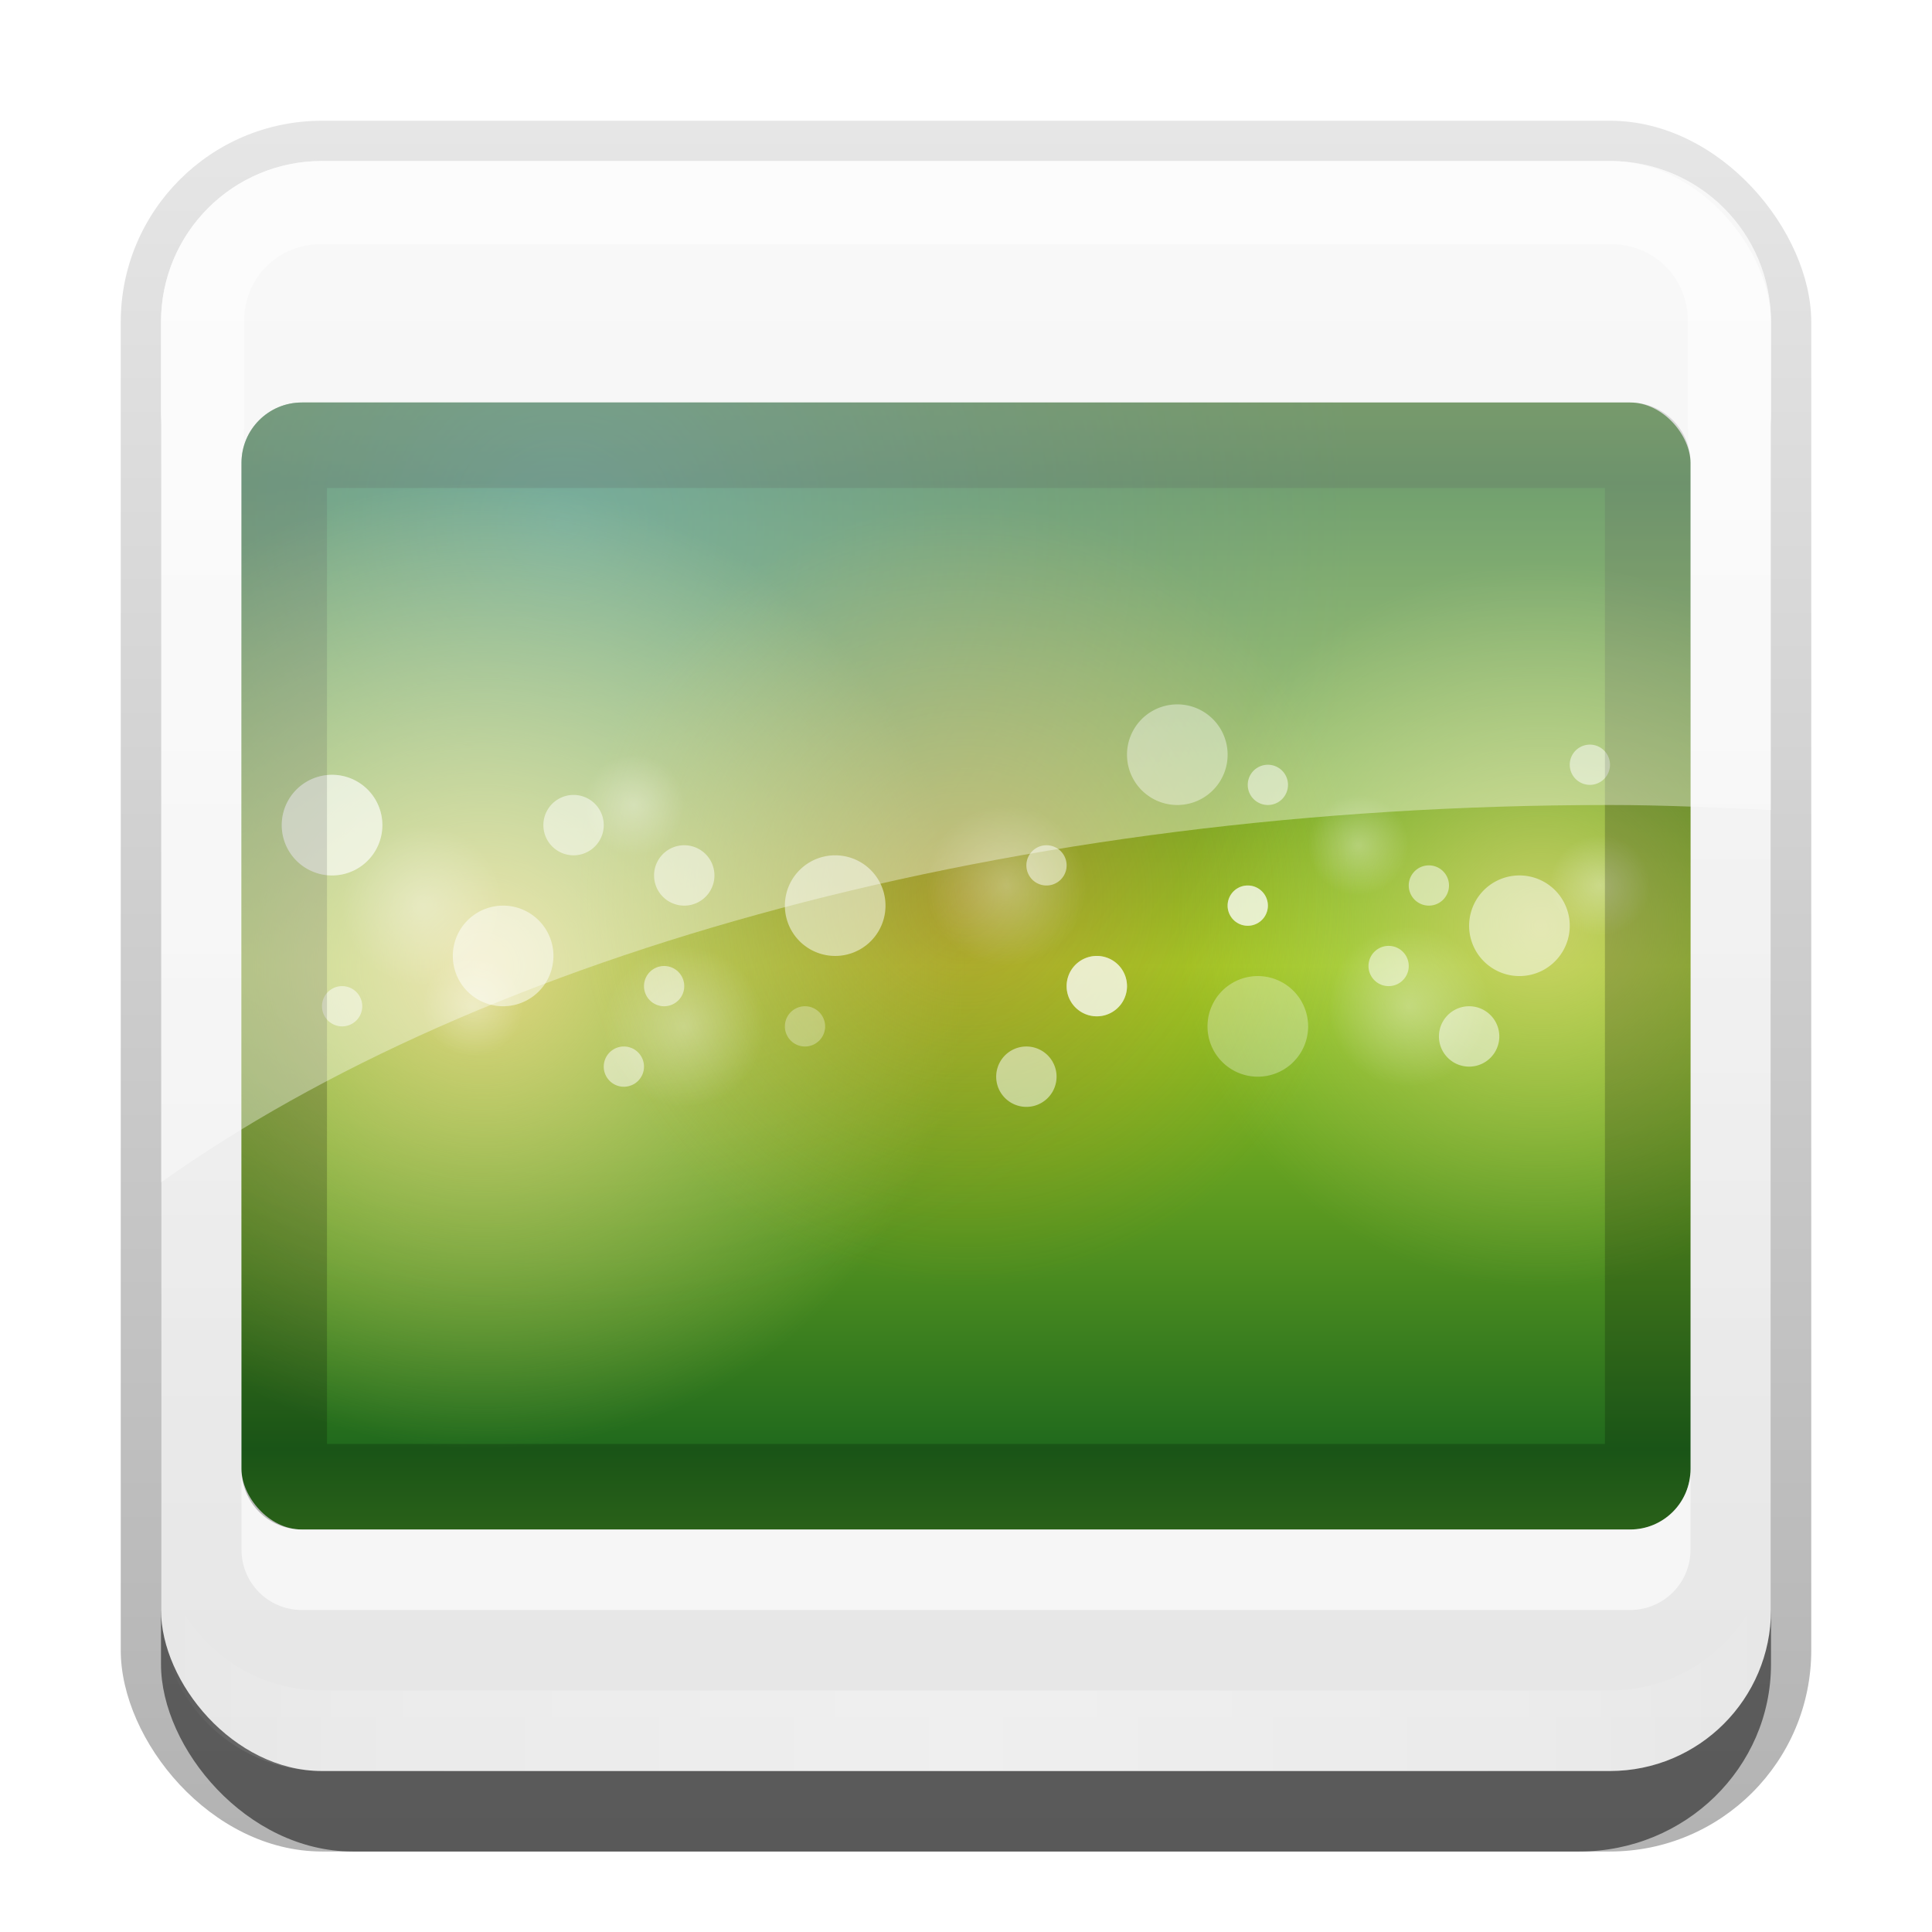 <?xml version="1.0" encoding="UTF-8" standalone="no"?>
<!-- Created with Inkscape (http://www.inkscape.org/) -->

<svg
   xmlns:dc="http://purl.org/dc/elements/1.1/"
   xmlns:cc="http://creativecommons.org/ns#"
   xmlns:rdf="http://www.w3.org/1999/02/22-rdf-syntax-ns#"
   xmlns:svg="http://www.w3.org/2000/svg"
   xmlns="http://www.w3.org/2000/svg"
   xmlns:xlink="http://www.w3.org/1999/xlink"
   xmlns:sodipodi="http://sodipodi.sourceforge.net/DTD/sodipodi-0.dtd"
   xmlns:inkscape="http://www.inkscape.org/namespaces/inkscape"
   width="24"
   height="24"
   id="svg2"
   sodipodi:version="0.32"
   inkscape:version="0.48.0 r9654"
   version="1.0"
   sodipodi:docname="image-jpeg.svg"
   inkscape:output_extension="org.inkscape.output.svg.inkscape"
   style="display:inline">
  <defs
     id="defs4">
    <linearGradient
       inkscape:collect="always"
       id="linearGradient3327">
      <stop
         style="stop-color:#000000;stop-opacity:1;"
         offset="0"
         id="stop3330" />
      <stop
         style="stop-color:#000000;stop-opacity:0;"
         offset="1"
         id="stop3333" />
    </linearGradient>
    <linearGradient
       inkscape:collect="always"
       xlink:href="#linearGradient3327"
       id="linearGradient3335"
       x1="11.375"
       y1="22"
       x2="11.375"
       y2="-9.817"
       gradientUnits="userSpaceOnUse" />
    <linearGradient
       inkscape:collect="always"
       xlink:href="#ButtonColor"
       id="linearGradient3181"
       x1="-3.061"
       y1="27.258"
       x2="-3.061"
       y2="7.254"
       gradientUnits="userSpaceOnUse"
       gradientTransform="translate(12.119,-7.258)" />
    <inkscape:perspective
       sodipodi:type="inkscape:persp3d"
       inkscape:vp_x="0 : 11 : 1"
       inkscape:vp_y="0 : 1000 : 0"
       inkscape:vp_z="22 : 11 : 1"
       inkscape:persp3d-origin="11 : 7.3333333 : 1"
       id="perspective2531" />
    <linearGradient
       id="ButtonShadow"
       gradientTransform="scale(0.988,1.012)"
       x1="9.355"
       y1="21.743"
       x2="9.355"
       y2="0.494"
       gradientUnits="userSpaceOnUse">
      <stop
         id="stop3277"
         offset="0"
         style="stop-color:#000000;stop-opacity:0.706;" />
      <stop
         id="stop3279"
         offset="1"
         style="stop-color:#000000;stop-opacity:0.157;" />
    </linearGradient>
    <linearGradient
       inkscape:collect="always"
       id="linearGradient3232">
      <stop
         style="stop-color:#000000;stop-opacity:1;"
         offset="0"
         id="stop3234" />
      <stop
         style="stop-color:#000000;stop-opacity:0;"
         offset="1"
         id="stop3236" />
    </linearGradient>
    <linearGradient
       gradientUnits="userSpaceOnUse"
       y2="-6"
       x2="11"
       y1="14.806"
       x1="11"
       id="linearGradient3221"
       xlink:href="#linearGradient3232"
       inkscape:collect="always" />
    <linearGradient
       id="ButtonColor"
       x1="10.32"
       y1="21"
       x2="10.32"
       y2="0.999"
       gradientUnits="userSpaceOnUse">
      <stop
         style="stop-color:#e6e6e6;stop-opacity:1;"
         offset="0"
         id="stop3189" />
      <stop
         style="stop-color:#f5f5f5;stop-opacity:1;"
         offset="1"
         id="stop3191" />
    </linearGradient>
    <linearGradient
       inkscape:collect="always"
       xlink:href="#ButtonShadow"
       id="linearGradient38042"
       gradientUnits="userSpaceOnUse"
       gradientTransform="scale(0.988,1.012)"
       x1="9.355"
       y1="21.743"
       x2="9.355"
       y2="0.494" />
    <filter
       inkscape:collect="always"
       id="filter3194"
       x="-0.18"
       width="1.36"
       y="-0.18"
       height="1.36"
       color-interpolation-filters="sRGB">
      <feGaussianBlur
         inkscape:collect="always"
         stdDeviation="1.2"
         id="feGaussianBlur3196" />
    </filter>
    <clipPath
       clipPathUnits="userSpaceOnUse"
       id="clipPath2849">
      <rect
         ry="2"
         rx="2"
         y="1"
         x="1"
         height="20"
         width="20"
         id="rect2851"
         style="fill:#ffffff;fill-opacity:1;fill-rule:evenodd;stroke:none;display:inline" />
    </clipPath>
    <inkscape:perspective
       id="perspective3763"
       inkscape:persp3d-origin="0.5 : 0.33333333 : 1"
       inkscape:vp_z="1 : 0.5 : 1"
       inkscape:vp_y="0 : 1000 : 0"
       inkscape:vp_x="0 : 0.5 : 1"
       sodipodi:type="inkscape:persp3d" />
    <clipPath
       clipPathUnits="userSpaceOnUse"
       id="clipPath2952">
      <rect
         style="opacity:0.652;color:#000000;fill:#ff0000;fill-opacity:1;fill-rule:nonzero;stroke:none;stroke-width:1;marker:none;visibility:visible;display:inline;overflow:visible;enable-background:accumulate"
         id="rect2954"
         width="72"
         height="56"
         x="12"
         y="20"
         rx="3"
         ry="3" />
    </clipPath>
    <linearGradient
       inkscape:collect="always"
       xlink:href="#linearGradient3940"
       id="linearGradient3938"
       x1="48"
       y1="48"
       x2="48"
       y2="72"
       gradientUnits="userSpaceOnUse"
       spreadMethod="reflect" />
    <linearGradient
       id="linearGradient3940">
      <stop
         id="stop3942"
         offset="0"
         style="stop-color:#5184cf;stop-opacity:1" />
      <stop
         id="stop3944"
         offset="1"
         style="stop-color:#123a76;stop-opacity:1" />
    </linearGradient>
    <radialGradient
       inkscape:collect="always"
       xlink:href="#linearGradient3928"
       id="radialGradient3934"
       cx="56"
       cy="24"
       fx="56"
       fy="24"
       r="16"
       gradientUnits="userSpaceOnUse" />
    <linearGradient
       id="linearGradient3928">
      <stop
         style="stop-color:#00ce99;stop-opacity:1;"
         offset="0"
         id="stop3930" />
      <stop
         style="stop-color:#00805f;stop-opacity:0;"
         offset="1"
         id="stop3932" />
    </linearGradient>
    <radialGradient
       inkscape:collect="always"
       xlink:href="#linearGradient3751"
       id="radialGradient3867"
       gradientUnits="userSpaceOnUse"
       cx="60.563"
       cy="49.721"
       fx="60.563"
       fy="49.721"
       r="19.437" />
    <linearGradient
       id="linearGradient3751">
      <stop
         style="stop-color:#80e5ff;stop-opacity:1;"
         offset="0"
         id="stop3754" />
      <stop
         id="stop3869"
         offset="0.5"
         style="stop-color:#80e5ff;stop-opacity:0.403;" />
      <stop
         style="stop-color:#80e5ff;stop-opacity:0;"
         offset="1"
         id="stop3756" />
    </linearGradient>
    <radialGradient
       inkscape:collect="always"
       xlink:href="#linearGradient3739"
       id="radialGradient3747"
       cx="47.977"
       cy="64.058"
       fx="47.977"
       fy="64.058"
       r="24.023"
       gradientUnits="userSpaceOnUse" />
    <linearGradient
       inkscape:collect="always"
       id="linearGradient3739">
      <stop
         style="stop-color:#5fbcd3;stop-opacity:1;"
         offset="0"
         id="stop3742" />
      <stop
         style="stop-color:#5fbcd3;stop-opacity:0;"
         offset="1"
         id="stop3745" />
    </linearGradient>
    <radialGradient
       inkscape:collect="always"
       xlink:href="#linearGradient3751"
       id="radialGradient3758"
       cx="60.563"
       cy="49.721"
       fx="60.563"
       fy="49.721"
       r="19.437"
       gradientUnits="userSpaceOnUse" />
    <linearGradient
       id="linearGradient3787">
      <stop
         style="stop-color:#80e5ff;stop-opacity:1;"
         offset="0"
         id="stop3789" />
      <stop
         id="stop3791"
         offset="0.5"
         style="stop-color:#80e5ff;stop-opacity:0.403;" />
      <stop
         style="stop-color:#80e5ff;stop-opacity:0;"
         offset="1"
         id="stop3793" />
    </linearGradient>
    <radialGradient
       inkscape:collect="always"
       xlink:href="#linearGradient3827"
       id="radialGradient3833"
       cx="58.5"
       cy="37.5"
       fx="58.5"
       fy="37.5"
       r="2.5"
       gradientUnits="userSpaceOnUse" />
    <linearGradient
       inkscape:collect="always"
       id="linearGradient3827">
      <stop
         style="stop-color:#ffffff;stop-opacity:1;"
         offset="0"
         id="stop3829" />
      <stop
         style="stop-color:#ffffff;stop-opacity:0;"
         offset="1"
         id="stop3831" />
    </linearGradient>
    <radialGradient
       inkscape:collect="always"
       xlink:href="#linearGradient3827"
       id="radialGradient3837"
       gradientUnits="userSpaceOnUse"
       cx="58.5"
       cy="37.5"
       fx="58.5"
       fy="37.5"
       r="2.5" />
    <radialGradient
       inkscape:collect="always"
       xlink:href="#linearGradient3827"
       id="radialGradient3841"
       gradientUnits="userSpaceOnUse"
       cx="58.5"
       cy="37.5"
       fx="58.5"
       fy="37.5"
       r="2.5" />
    <radialGradient
       inkscape:collect="always"
       xlink:href="#linearGradient3827"
       id="radialGradient3845"
       gradientUnits="userSpaceOnUse"
       cx="58.5"
       cy="37.5"
       fx="58.5"
       fy="37.5"
       r="2.5" />
    <radialGradient
       inkscape:collect="always"
       xlink:href="#linearGradient3827"
       id="radialGradient3849"
       gradientUnits="userSpaceOnUse"
       cx="58.5"
       cy="37.5"
       fx="58.5"
       fy="37.5"
       r="2.5" />
    <radialGradient
       inkscape:collect="always"
       xlink:href="#linearGradient3827"
       id="radialGradient3853"
       gradientUnits="userSpaceOnUse"
       cx="58.5"
       cy="37.5"
       fx="58.5"
       fy="37.5"
       r="2.5" />
    <radialGradient
       inkscape:collect="always"
       xlink:href="#linearGradient3827"
       id="radialGradient3857"
       gradientUnits="userSpaceOnUse"
       cx="58.5"
       cy="37.5"
       fx="58.5"
       fy="37.5"
       r="2.5" />
    <radialGradient
       inkscape:collect="always"
       xlink:href="#linearGradient3827"
       id="radialGradient3861"
       gradientUnits="userSpaceOnUse"
       cx="58.5"
       cy="37.5"
       fx="58.5"
       fy="37.5"
       r="2.5" />
    <inkscape:perspective
       id="perspective2974"
       inkscape:persp3d-origin="0.5 : 0.33333333 : 1"
       inkscape:vp_z="1 : 0.5 : 1"
       inkscape:vp_y="0 : 1000 : 0"
       inkscape:vp_x="0 : 0.5 : 1"
       sodipodi:type="inkscape:persp3d" />
    <clipPath
       clipPathUnits="userSpaceOnUse"
       id="clipPath2941">
      <rect
         style="opacity:0.652;color:#000000;fill:#ff0000;fill-opacity:1;fill-rule:nonzero;stroke:none;stroke-width:1;marker:none;visibility:visible;display:inline;overflow:visible;enable-background:accumulate"
         id="rect2943"
         width="72"
         height="56"
         x="12"
         y="20"
         rx="3"
         ry="3" />
    </clipPath>
    <linearGradient
       inkscape:collect="always"
       xlink:href="#linearGradient3940-2"
       id="linearGradient3938-3"
       x1="48"
       y1="48"
       x2="48"
       y2="72"
       gradientUnits="userSpaceOnUse"
       spreadMethod="reflect" />
    <linearGradient
       id="linearGradient3940-2">
      <stop
         id="stop3942-5"
         offset="0"
         style="stop-color:#96c924;stop-opacity:1;" />
      <stop
         id="stop3944-0"
         offset="1"
         style="stop-color:#20691d;stop-opacity:1;" />
    </linearGradient>
    <radialGradient
       inkscape:collect="always"
       xlink:href="#linearGradient3740"
       id="radialGradient3934-4"
       cx="56"
       cy="24"
       fx="56"
       fy="24"
       r="16"
       gradientUnits="userSpaceOnUse" />
    <linearGradient
       id="linearGradient3740">
      <stop
         id="stop3743"
         offset="0"
         style="stop-color:#3391aa;stop-opacity:1;" />
      <stop
         id="stop3746"
         offset="1"
         style="stop-color:#2c606a;stop-opacity:0;" />
    </linearGradient>
    <radialGradient
       inkscape:collect="always"
       xlink:href="#linearGradient3739-9"
       id="radialGradient3867-6"
       gradientUnits="userSpaceOnUse"
       cx="60.563"
       cy="49.721"
       fx="60.563"
       fy="49.721"
       r="19.437" />
    <linearGradient
       id="linearGradient3739-9">
      <stop
         style="stop-color:#e1d683;stop-opacity:1;"
         offset="0"
         id="stop3742-7" />
      <stop
         style="stop-color:#c6d76d;stop-opacity:0;"
         offset="1"
         id="stop3745-4" />
    </linearGradient>
    <radialGradient
       inkscape:collect="always"
       xlink:href="#linearGradient3739-9"
       id="radialGradient3747-6"
       cx="47.977"
       cy="64.058"
       fx="47.977"
       fy="64.058"
       r="24.023"
       gradientUnits="userSpaceOnUse" />
    <linearGradient
       id="linearGradient2993">
      <stop
         style="stop-color:#e1d683;stop-opacity:1;"
         offset="0"
         id="stop2995" />
      <stop
         style="stop-color:#c6d76d;stop-opacity:0;"
         offset="1"
         id="stop2997" />
    </linearGradient>
    <radialGradient
       inkscape:collect="always"
       xlink:href="#linearGradient3928-0"
       id="radialGradient3758-4"
       cx="60.563"
       cy="49.721"
       fx="60.563"
       fy="49.721"
       r="19.437"
       gradientUnits="userSpaceOnUse" />
    <linearGradient
       id="linearGradient3928-0">
      <stop
         style="stop-color:#e9842b;stop-opacity:1;"
         offset="0"
         id="stop3930-8" />
      <stop
         style="stop-color:#efae16;stop-opacity:0;"
         offset="1"
         id="stop3932-8" />
    </linearGradient>
    <radialGradient
       inkscape:collect="always"
       xlink:href="#linearGradient3827-2"
       id="radialGradient3833-2"
       cx="58.5"
       cy="37.5"
       fx="58.5"
       fy="37.5"
       r="2.5"
       gradientUnits="userSpaceOnUse" />
    <linearGradient
       inkscape:collect="always"
       id="linearGradient3827-2">
      <stop
         style="stop-color:#ffffff;stop-opacity:1;"
         offset="0"
         id="stop3829-4" />
      <stop
         style="stop-color:#ffffff;stop-opacity:0;"
         offset="1"
         id="stop3831-3" />
    </linearGradient>
    <radialGradient
       inkscape:collect="always"
       xlink:href="#linearGradient3827-2"
       id="radialGradient3837-6"
       gradientUnits="userSpaceOnUse"
       cx="58.5"
       cy="37.5"
       fx="58.5"
       fy="37.5"
       r="2.5" />
    <radialGradient
       inkscape:collect="always"
       xlink:href="#linearGradient3827-2"
       id="radialGradient3841-5"
       gradientUnits="userSpaceOnUse"
       cx="58.5"
       cy="37.5"
       fx="58.5"
       fy="37.5"
       r="2.5" />
    <radialGradient
       inkscape:collect="always"
       xlink:href="#linearGradient3827-2"
       id="radialGradient3845-8"
       gradientUnits="userSpaceOnUse"
       cx="58.5"
       cy="37.5"
       fx="58.5"
       fy="37.5"
       r="2.5" />
    <radialGradient
       inkscape:collect="always"
       xlink:href="#linearGradient3827-2"
       id="radialGradient3849-2"
       gradientUnits="userSpaceOnUse"
       cx="58.5"
       cy="37.5"
       fx="58.5"
       fy="37.5"
       r="2.5" />
    <radialGradient
       inkscape:collect="always"
       xlink:href="#linearGradient3827-2"
       id="radialGradient3853-2"
       gradientUnits="userSpaceOnUse"
       cx="58.5"
       cy="37.5"
       fx="58.5"
       fy="37.5"
       r="2.5" />
    <radialGradient
       inkscape:collect="always"
       xlink:href="#linearGradient3827-2"
       id="radialGradient3857-4"
       gradientUnits="userSpaceOnUse"
       cx="58.5"
       cy="37.5"
       fx="58.5"
       fy="37.5"
       r="2.5" />
    <radialGradient
       inkscape:collect="always"
       xlink:href="#linearGradient3827-2"
       id="radialGradient3861-2"
       gradientUnits="userSpaceOnUse"
       cx="58.5"
       cy="37.5"
       fx="58.5"
       fy="37.5"
       r="2.5" />
    <linearGradient
       y2="16"
       x2="10"
       y1="1"
       x1="10"
       gradientUnits="userSpaceOnUse"
       id="linearGradient3078"
       xlink:href="#linearGradient3823"
       inkscape:collect="always"
       gradientTransform="translate(1,-1)" />
    <linearGradient
       id="linearGradient3823">
      <stop
         id="stop3825"
         offset="0"
         style="stop-color:#ffffff;stop-opacity:1;" />
      <stop
         id="stop3829-8"
         offset="1"
         style="stop-color:#ffffff;stop-opacity:0;" />
    </linearGradient>
    <linearGradient
       inkscape:collect="always"
       xlink:href="#linearGradient3831"
       id="linearGradient3845"
       x1="11"
       y1="19.5"
       x2="21"
       y2="19.5"
       gradientUnits="userSpaceOnUse"
       spreadMethod="reflect"
       gradientTransform="translate(1,-1)" />
    <linearGradient
       id="linearGradient3831">
      <stop
         style="stop-color:#ffffff;stop-opacity:1;"
         offset="0"
         id="stop3833" />
      <stop
         id="stop3821"
         offset="0.75"
         style="stop-color:#ffffff;stop-opacity:0.498;" />
      <stop
         style="stop-color:#ffffff;stop-opacity:0;"
         offset="1"
         id="stop3835" />
    </linearGradient>
    <linearGradient
       y2="16"
       x2="10"
       y1="1"
       x1="10"
       gradientTransform="translate(1,-1)"
       gradientUnits="userSpaceOnUse"
       id="linearGradient3859"
       xlink:href="#linearGradient3823"
       inkscape:collect="always" />
  </defs>
  <sodipodi:namedview
     id="base"
     pagecolor="#ffffff"
     bordercolor="#e7e7e7"
     borderopacity="1"
     inkscape:pageopacity="0.0"
     inkscape:pageshadow="2"
     inkscape:zoom="16.237056"
     inkscape:cx="-2.8746829"
     inkscape:cy="1.9538631"
     inkscape:document-units="px"
     inkscape:current-layer="layer1"
     showgrid="true"
     inkscape:showpageshadow="false"
     showguides="false"
     inkscape:guide-bbox="true"
     inkscape:window-width="1920"
     inkscape:window-height="1026"
     inkscape:window-x="0"
     inkscape:window-y="25"
     inkscape:window-maximized="1">
    <sodipodi:guide
       orientation="1,0"
       position="0,112"
       id="guide2383" />
    <sodipodi:guide
       orientation="0,1"
       position="26.278,128"
       id="guide2385" />
    <sodipodi:guide
       orientation="1,0"
       position="128,54.082"
       id="guide2387" />
    <sodipodi:guide
       orientation="0,1"
       position="78.156,0"
       id="guide2389" />
    <sodipodi:guide
       orientation="0,1"
       position="60.864,64.085"
       id="guide2391" />
    <inkscape:grid
       type="xygrid"
       id="grid3672"
       visible="true"
       enabled="true"
       empspacing="8"
       snapvisiblegridlinesonly="true" />
  </sodipodi:namedview>
  <g
     inkscape:label="Button"
     inkscape:groupmode="layer"
     id="layer1"
     transform="translate(0,2)">
    <g
       style="display:inline"
       id="g3337"
       transform="translate(1,-1)">
      <rect
         ry="2.5"
         rx="2.5"
         y="0.5"
         x="0.5"
         height="21.5"
         width="21"
         id="rect3371"
         style="opacity:0.3;fill:url(#linearGradient3335);fill-opacity:1;stroke:none;display:inline" />
      <rect
         style="opacity:0.5;fill:#000000;fill-opacity:1;stroke:none;display:inline"
         id="rect2553"
         width="20"
         height="20"
         x="1"
         y="2"
         rx="2.381"
         ry="2.326" />
    </g>
    <rect
       style="fill:url(#linearGradient3181);fill-opacity:1;fill-rule:evenodd;stroke:none;display:inline"
       id="rect3173"
       width="20"
       height="20"
       x="2"
       y="0"
       rx="2"
       ry="2" />
    <path
       style="opacity:0.6;fill:url(#linearGradient3859);fill-opacity:1;fill-rule:evenodd;stroke:none;display:inline"
       d="M 4,0 C 2.892,0 2,0.892 2,2 l 0,16 c 0,1.108 0.892,2 2,2 l 16,0 c 1.108,0 2,-0.892 2,-2 L 22,2 C 22,0.892 21.108,0 20,0 L 4,0 z m 0,1.031 16,0 c 0.55,0 0.969,0.419 0.969,0.969 l 0,16 c 0,0.55 -0.419,0.969 -0.969,0.969 l -16,0 C 3.45,18.969 3.031,18.55 3.031,18 l 0,-16 C 3.031,1.45 3.45,1.031 4,1.031 z"
       id="rect3050"
       inkscape:connector-curvature="0" />
    <path
       id="path3235"
       d="M 4,20 C 2.892,20 2,19.108 2,18 l 0,-1 c 0,1.108 0.892,2 2,2 l 16,0 c 1.108,0 2,-0.892 2,-2 l 0,1 c 0,1.108 -0.892,2 -2,2 L 4,20 z"
       style="opacity:0.35;fill:url(#linearGradient3845);fill-opacity:1;fill-rule:evenodd;stroke:none;display:inline"
       inkscape:connector-curvature="0" />
  </g>
  <g
     inkscape:groupmode="layer"
     id="layer2"
     inkscape:label="Highlight"
     transform="translate(0,2)"
     sodipodi:insensitive="true"
     style="display:inline">
    <rect
       style="opacity:0.15;fill:#ffffff;fill-opacity:1;fill-rule:nonzero;stroke:none;display:inline;filter:url(#filter3194)"
       id="rect2410"
       width="16"
       height="16"
       x="3"
       y="3"
       rx="2"
       ry="2"
       clip-path="url(#clipPath2849)"
       transform="translate(1,-1)" />
  </g>
  <g
     inkscape:groupmode="layer"
     id="layer3"
     inkscape:label="Symbol"
     transform="translate(0,2)"
     sodipodi:insensitive="true">
    <g
       transform="matrix(0.25,0,0,0.25,0,-2)"
       style="display:inline"
       id="g3871"
       clip-path="url(#clipPath2941)">
      <rect
         style="color:#000000;fill:url(#linearGradient3938-3);fill-opacity:1;fill-rule:nonzero;stroke:none;stroke-width:1;marker:none;visibility:visible;display:inline;overflow:visible;enable-background:accumulate"
         id="rect3966"
         width="72"
         height="56"
         x="12"
         y="20" />
      <path
         sodipodi:type="arc"
         style="opacity:0.5;color:#000000;fill:url(#radialGradient3934-4);fill-opacity:1;fill-rule:nonzero;stroke:none;stroke-width:1;marker:none;visibility:visible;display:inline;overflow:visible;enable-background:accumulate"
         id="path3918"
         sodipodi:cx="56"
         sodipodi:cy="24"
         sodipodi:rx="16"
         sodipodi:ry="16"
         d="m 72,24 a 16,16 0 1 1 -32,0 16,16 0 1 1 32,0 z"
         transform="matrix(2.467,0,0,2.467,-110.143,-33.204)" />
      <path
         sodipodi:type="arc"
         style="opacity:0.697;color:#000000;fill:url(#radialGradient3867-6);fill-opacity:1;fill-rule:nonzero;stroke:none;stroke-width:1;marker:none;visibility:visible;display:inline;overflow:visible;enable-background:accumulate"
         id="path3865"
         sodipodi:cx="60.562889"
         sodipodi:cy="49.720657"
         sodipodi:rx="19.437111"
         sodipodi:ry="19.437111"
         d="m 80,49.721 a 19.437,19.437 0 1 1 -38.874,0 19.437,19.437 0 1 1 38.874,0 z"
         transform="matrix(0.926,0,0,0.926,20.478,-0.044)" />
      <path
         transform="translate(-24,-16.058)"
         d="m 72,64.058 a 24.023,24.023 0 1 1 -48.045,0 24.023,24.023 0 1 1 48.045,0 z"
         sodipodi:ry="24.022646"
         sodipodi:rx="24.022646"
         sodipodi:cy="64.057671"
         sodipodi:cx="47.977352"
         id="path3737"
         style="color:#000000;fill:url(#radialGradient3747-6);fill-opacity:1;fill-rule:nonzero;stroke:none;stroke-width:1;marker:none;visibility:visible;display:inline;overflow:visible;enable-background:accumulate"
         sodipodi:type="arc" />
      <path
         transform="translate(-12.563,-5.158)"
         d="m 80,49.721 a 19.437,19.437 0 1 1 -38.874,0 19.437,19.437 0 1 1 38.874,0 z"
         sodipodi:ry="19.437111"
         sodipodi:rx="19.437111"
         sodipodi:cy="49.720657"
         sodipodi:cx="60.562889"
         id="path3749"
         style="opacity:0.434;color:#000000;fill:url(#radialGradient3758-4);fill-opacity:1;fill-rule:nonzero;stroke:none;stroke-width:1;marker:none;visibility:visible;display:inline;overflow:visible;enable-background:accumulate"
         sodipodi:type="arc" />
      <path
         d="m 61,37.5 a 2.5,2.5 0 1 1 -5,0 2.5,2.5 0 1 1 5,0 z"
         sodipodi:ry="2.5"
         sodipodi:rx="2.5"
         sodipodi:cy="37.5"
         sodipodi:cx="58.5"
         id="path3779"
         style="opacity:0.4;color:#000000;fill:#ffffff;fill-opacity:1;fill-rule:nonzero;stroke:none;stroke-width:1;marker:none;visibility:visible;display:inline;overflow:visible;enable-background:accumulate"
         sodipodi:type="arc" />
      <path
         transform="translate(-33.5,10)"
         sodipodi:type="arc"
         style="opacity:0.504;color:#000000;fill:#ffffff;fill-opacity:1;fill-rule:nonzero;stroke:none;stroke-width:1;marker:none;visibility:visible;display:inline;overflow:visible;enable-background:accumulate"
         id="path3781"
         sodipodi:cx="58.5"
         sodipodi:cy="37.5"
         sodipodi:rx="2.5"
         sodipodi:ry="2.5"
         d="m 61,37.5 a 2.5,2.5 0 1 1 -5,0 2.5,2.5 0 1 1 5,0 z" />
      <path
         d="m 61,37.5 a 2.5,2.5 0 1 1 -5,0 2.5,2.5 0 1 1 5,0 z"
         sodipodi:ry="2.5"
         sodipodi:rx="2.5"
         sodipodi:cy="37.5"
         sodipodi:cx="58.5"
         id="path3783"
         style="opacity:0.3;color:#000000;fill:#ffffff;fill-opacity:1;fill-rule:nonzero;stroke:none;stroke-width:1;marker:none;visibility:visible;display:inline;overflow:visible;enable-background:accumulate"
         sodipodi:type="arc"
         transform="translate(4,13.5)" />
      <path
         transform="translate(17,8.5)"
         sodipodi:type="arc"
         style="opacity:0.504;color:#000000;fill:#ffffff;fill-opacity:1;fill-rule:nonzero;stroke:none;stroke-width:1;marker:none;visibility:visible;display:inline;overflow:visible;enable-background:accumulate"
         id="path3785"
         sodipodi:cx="58.5"
         sodipodi:cy="37.5"
         sodipodi:rx="2.5"
         sodipodi:ry="2.5"
         d="m 61,37.5 a 2.5,2.5 0 1 1 -5,0 2.5,2.5 0 1 1 5,0 z" />
      <path
         d="m 61,37.5 a 2.5,2.5 0 1 1 -5,0 2.5,2.5 0 1 1 5,0 z"
         sodipodi:ry="2.5"
         sodipodi:rx="2.5"
         sodipodi:cy="37.5"
         sodipodi:cx="58.5"
         id="path3787"
         style="opacity:0.504;color:#000000;fill:#ffffff;fill-opacity:1;fill-rule:nonzero;stroke:none;stroke-width:1;marker:none;visibility:visible;display:inline;overflow:visible;enable-background:accumulate"
         sodipodi:type="arc"
         transform="translate(-17,7.5)" />
      <path
         transform="translate(-42,3.5)"
         sodipodi:type="arc"
         style="opacity:0.504;color:#000000;fill:#ffffff;fill-opacity:1;fill-rule:nonzero;stroke:none;stroke-width:1;marker:none;visibility:visible;display:inline;overflow:visible;enable-background:accumulate"
         id="path3789"
         sodipodi:cx="58.5"
         sodipodi:cy="37.5"
         sodipodi:rx="2.5"
         sodipodi:ry="2.5"
         d="m 61,37.5 a 2.5,2.5 0 1 1 -5,0 2.5,2.5 0 1 1 5,0 z" />
      <path
         d="m 61,37.5 a 2.5,2.5 0 1 1 -5,0 2.5,2.5 0 1 1 5,0 z"
         sodipodi:ry="2.5"
         sodipodi:rx="2.5"
         sodipodi:cy="37.5"
         sodipodi:cx="58.5"
         id="path3791"
         style="opacity:0.3;color:#000000;fill:#ffffff;fill-opacity:1;fill-rule:nonzero;stroke:none;stroke-width:1;marker:none;visibility:visible;display:inline;overflow:visible;enable-background:accumulate"
         sodipodi:type="arc"
         transform="translate(-42,3.5)" />
      <path
         transform="matrix(0.4,0,0,0.4,-6.4,35)"
         sodipodi:type="arc"
         style="opacity:0.504;color:#000000;fill:#ffffff;fill-opacity:1;fill-rule:nonzero;stroke:none;stroke-width:1;marker:none;visibility:visible;display:inline;overflow:visible;enable-background:accumulate"
         id="path3793"
         sodipodi:cx="58.5"
         sodipodi:cy="37.5"
         sodipodi:rx="2.5"
         sodipodi:ry="2.5"
         d="m 61,37.5 a 2.5,2.5 0 1 1 -5,0 2.5,2.5 0 1 1 5,0 z" />
      <path
         d="m 61,37.5 a 2.5,2.5 0 1 1 -5,0 2.5,2.5 0 1 1 5,0 z"
         sodipodi:ry="2.5"
         sodipodi:rx="2.5"
         sodipodi:cy="37.5"
         sodipodi:cx="58.5"
         id="path3795"
         style="opacity:0.504;color:#000000;fill:#ffffff;fill-opacity:1;fill-rule:nonzero;stroke:none;stroke-width:1;marker:none;visibility:visible;display:inline;overflow:visible;enable-background:accumulate"
         sodipodi:type="arc"
         transform="matrix(0.4,0,0,0.4,7.6,38)" />
      <path
         transform="matrix(0.4,0,0,0.4,9.6,34)"
         sodipodi:type="arc"
         style="opacity:0.504;color:#000000;fill:#ffffff;fill-opacity:1;fill-rule:nonzero;stroke:none;stroke-width:1;marker:none;visibility:visible;display:inline;overflow:visible;enable-background:accumulate"
         id="path3797"
         sodipodi:cx="58.5"
         sodipodi:cy="37.5"
         sodipodi:rx="2.5"
         sodipodi:ry="2.5"
         d="m 61,37.5 a 2.5,2.5 0 1 1 -5,0 2.5,2.5 0 1 1 5,0 z" />
      <path
         d="m 61,37.5 a 2.5,2.5 0 1 1 -5,0 2.5,2.5 0 1 1 5,0 z"
         sodipodi:ry="2.5"
         sodipodi:rx="2.5"
         sodipodi:cy="37.5"
         sodipodi:cx="58.5"
         id="path3799"
         style="opacity:0.3;color:#000000;fill:#ffffff;fill-opacity:1;fill-rule:nonzero;stroke:none;stroke-width:1;marker:none;visibility:visible;display:inline;overflow:visible;enable-background:accumulate"
         sodipodi:type="arc"
         transform="matrix(0.4,0,0,0.4,16.6,36)" />
      <path
         transform="matrix(0.4,0,0,0.4,28.6,28)"
         sodipodi:type="arc"
         style="opacity:0.504;color:#000000;fill:#ffffff;fill-opacity:1;fill-rule:nonzero;stroke:none;stroke-width:1;marker:none;visibility:visible;display:inline;overflow:visible;enable-background:accumulate"
         id="path3801"
         sodipodi:cx="58.5"
         sodipodi:cy="37.5"
         sodipodi:rx="2.5"
         sodipodi:ry="2.5"
         d="m 61,37.5 a 2.5,2.5 0 1 1 -5,0 2.5,2.5 0 1 1 5,0 z" />
      <path
         d="m 61,37.5 a 2.5,2.5 0 1 1 -5,0 2.5,2.5 0 1 1 5,0 z"
         sodipodi:ry="2.5"
         sodipodi:rx="2.5"
         sodipodi:cy="37.5"
         sodipodi:cx="58.5"
         id="path3803"
         style="opacity:0.504;color:#000000;fill:#ffffff;fill-opacity:1;fill-rule:nonzero;stroke:none;stroke-width:1;marker:none;visibility:visible;display:inline;overflow:visible;enable-background:accumulate"
         sodipodi:type="arc"
         transform="matrix(0.4,0,0,0.4,45.6,33)" />
      <path
         transform="matrix(0.4,0,0,0.4,47.6,29)"
         sodipodi:type="arc"
         style="opacity:0.504;color:#000000;fill:#ffffff;fill-opacity:1;fill-rule:nonzero;stroke:none;stroke-width:1;marker:none;visibility:visible;display:inline;overflow:visible;enable-background:accumulate"
         id="path3805"
         sodipodi:cx="58.5"
         sodipodi:cy="37.5"
         sodipodi:rx="2.5"
         sodipodi:ry="2.5"
         d="m 61,37.5 a 2.5,2.5 0 1 1 -5,0 2.5,2.5 0 1 1 5,0 z" />
      <path
         d="m 61,37.5 a 2.5,2.5 0 1 1 -5,0 2.5,2.5 0 1 1 5,0 z"
         sodipodi:ry="2.5"
         sodipodi:rx="2.5"
         sodipodi:cy="37.5"
         sodipodi:cx="58.5"
         id="path3807"
         style="opacity:0.504;color:#000000;fill:#ffffff;fill-opacity:1;fill-rule:nonzero;stroke:none;stroke-width:1;marker:none;visibility:visible;display:inline;overflow:visible;enable-background:accumulate"
         sodipodi:type="arc"
         transform="matrix(0.4,0,0,0.4,55.6,23)" />
      <path
         transform="matrix(0.4,0,0,0.4,38.6,30)"
         sodipodi:type="arc"
         style="opacity:0.504;color:#000000;fill:#ffffff;fill-opacity:1;fill-rule:nonzero;stroke:none;stroke-width:1;marker:none;visibility:visible;display:inline;overflow:visible;enable-background:accumulate"
         id="path3809"
         sodipodi:cx="58.5"
         sodipodi:cy="37.5"
         sodipodi:rx="2.5"
         sodipodi:ry="2.5"
         d="m 61,37.5 a 2.5,2.5 0 1 1 -5,0 2.5,2.5 0 1 1 5,0 z" />
      <path
         d="m 61,37.5 a 2.5,2.5 0 1 1 -5,0 2.5,2.5 0 1 1 5,0 z"
         sodipodi:ry="2.5"
         sodipodi:rx="2.5"
         sodipodi:cy="37.5"
         sodipodi:cx="58.5"
         id="path3811"
         style="opacity:0.504;color:#000000;fill:#ffffff;fill-opacity:1;fill-rule:nonzero;stroke:none;stroke-width:1;marker:none;visibility:visible;display:inline;overflow:visible;enable-background:accumulate"
         sodipodi:type="arc"
         transform="matrix(0.4,0,0,0.4,38.6,30)" />
      <path
         d="m 61,37.5 a 2.5,2.5 0 1 1 -5,0 2.5,2.5 0 1 1 5,0 z"
         sodipodi:ry="2.5"
         sodipodi:rx="2.5"
         sodipodi:cy="37.5"
         sodipodi:cx="58.5"
         id="path3813"
         style="opacity:0.504;color:#000000;fill:#ffffff;fill-opacity:1;fill-rule:nonzero;stroke:none;stroke-width:1;marker:none;visibility:visible;display:inline;overflow:visible;enable-background:accumulate"
         sodipodi:type="arc"
         transform="matrix(0.6,0,0,0.6,-1.1,21)" />
      <path
         transform="matrix(0.6,0,0,0.6,-6.6,18.5)"
         sodipodi:type="arc"
         style="opacity:0.504;color:#000000;fill:#ffffff;fill-opacity:1;fill-rule:nonzero;stroke:none;stroke-width:1;marker:none;visibility:visible;display:inline;overflow:visible;enable-background:accumulate"
         id="path3815"
         sodipodi:cx="58.5"
         sodipodi:cy="37.5"
         sodipodi:rx="2.5"
         sodipodi:ry="2.5"
         d="m 61,37.5 a 2.5,2.5 0 1 1 -5,0 2.5,2.5 0 1 1 5,0 z" />
      <path
         d="m 61,37.5 a 2.5,2.5 0 1 1 -5,0 2.5,2.5 0 1 1 5,0 z"
         sodipodi:ry="2.5"
         sodipodi:rx="2.5"
         sodipodi:cy="37.5"
         sodipodi:cx="58.5"
         id="path3817"
         style="opacity:0.504;color:#000000;fill:#ffffff;fill-opacity:1;fill-rule:nonzero;stroke:none;stroke-width:1;marker:none;visibility:visible;display:inline;overflow:visible;enable-background:accumulate"
         sodipodi:type="arc"
         transform="matrix(0.6,0,0,0.6,15.9,31)" />
      <path
         transform="matrix(0.6,0,0,0.6,19.4,26.5)"
         sodipodi:type="arc"
         style="opacity:0.504;color:#000000;fill:#ffffff;fill-opacity:1;fill-rule:nonzero;stroke:none;stroke-width:1;marker:none;visibility:visible;display:inline;overflow:visible;enable-background:accumulate"
         id="path3819"
         sodipodi:cx="58.5"
         sodipodi:cy="37.5"
         sodipodi:rx="2.5"
         sodipodi:ry="2.5"
         d="m 61,37.5 a 2.5,2.5 0 1 1 -5,0 2.5,2.5 0 1 1 5,0 z" />
      <path
         d="m 61,37.5 a 2.5,2.5 0 1 1 -5,0 2.5,2.5 0 1 1 5,0 z"
         sodipodi:ry="2.5"
         sodipodi:rx="2.5"
         sodipodi:cy="37.5"
         sodipodi:cx="58.5"
         id="path3821"
         style="opacity:0.504;color:#000000;fill:#ffffff;fill-opacity:1;fill-rule:nonzero;stroke:none;stroke-width:1;marker:none;visibility:visible;display:inline;overflow:visible;enable-background:accumulate"
         sodipodi:type="arc"
         transform="matrix(0.6,0,0,0.6,19.4,26.5)" />
      <path
         transform="matrix(0.6,0,0,0.6,37.9,29)"
         sodipodi:type="arc"
         style="opacity:0.504;color:#000000;fill:#ffffff;fill-opacity:1;fill-rule:nonzero;stroke:none;stroke-width:1;marker:none;visibility:visible;display:inline;overflow:visible;enable-background:accumulate"
         id="path3823"
         sodipodi:cx="58.5"
         sodipodi:cy="37.5"
         sodipodi:rx="2.5"
         sodipodi:ry="2.5"
         d="m 61,37.5 a 2.5,2.5 0 1 1 -5,0 2.5,2.5 0 1 1 5,0 z" />
      <path
         transform="matrix(1.6,0,0,1.6,-43.6,-16)"
         sodipodi:type="arc"
         style="opacity:0.3;color:#000000;fill:url(#radialGradient3833-2);fill-opacity:1;fill-rule:nonzero;stroke:none;stroke-width:1;marker:none;visibility:visible;display:inline;overflow:visible;enable-background:accumulate"
         id="path3825"
         sodipodi:cx="58.5"
         sodipodi:cy="37.5"
         sodipodi:rx="2.5"
         sodipodi:ry="2.5"
         d="m 61,37.5 a 2.5,2.5 0 1 1 -5,0 2.5,2.5 0 1 1 5,0 z" />
      <path
         d="m 61,37.5 a 2.5,2.5 0 1 1 -5,0 2.5,2.5 0 1 1 5,0 z"
         sodipodi:ry="2.5"
         sodipodi:rx="2.5"
         sodipodi:cy="37.5"
         sodipodi:cx="58.5"
         id="path3835"
         style="opacity:0.3;color:#000000;fill:url(#radialGradient3837-6);fill-opacity:1;fill-rule:nonzero;stroke:none;stroke-width:1;marker:none;visibility:visible;display:inline;overflow:visible;enable-background:accumulate"
         sodipodi:type="arc"
         transform="matrix(1.6,0,0,1.6,-23.6,-10)" />
      <path
         transform="matrix(1.6,0,0,1.6,-72.6,-15)"
         sodipodi:type="arc"
         style="opacity:0.3;color:#000000;fill:url(#radialGradient3841-5);fill-opacity:1;fill-rule:nonzero;stroke:none;stroke-width:1;marker:none;visibility:visible;display:inline;overflow:visible;enable-background:accumulate"
         id="path3839"
         sodipodi:cx="58.5"
         sodipodi:cy="37.5"
         sodipodi:rx="2.5"
         sodipodi:ry="2.5"
         d="m 61,37.5 a 2.5,2.5 0 1 1 -5,0 2.5,2.5 0 1 1 5,0 z" />
      <path
         d="m 61,37.5 a 2.5,2.5 0 1 1 -5,0 2.5,2.5 0 1 1 5,0 z"
         sodipodi:ry="2.5"
         sodipodi:rx="2.5"
         sodipodi:cy="37.5"
         sodipodi:cx="58.5"
         id="path3843"
         style="opacity:0.3;color:#000000;fill:url(#radialGradient3845-8);fill-opacity:1;fill-rule:nonzero;stroke:none;stroke-width:1;marker:none;visibility:visible;display:inline;overflow:visible;enable-background:accumulate"
         sodipodi:type="arc"
         transform="matrix(1.6,0,0,1.6,-59.6,-9)" />
      <path
         transform="translate(-27,2.5)"
         sodipodi:type="arc"
         style="opacity:0.3;color:#000000;fill:url(#radialGradient3849-2);fill-opacity:1;fill-rule:nonzero;stroke:none;stroke-width:1;marker:none;visibility:visible;display:inline;overflow:visible;enable-background:accumulate"
         id="path3847"
         sodipodi:cx="58.5"
         sodipodi:cy="37.5"
         sodipodi:rx="2.5"
         sodipodi:ry="2.5"
         d="m 61,37.5 a 2.5,2.5 0 1 1 -5,0 2.5,2.5 0 1 1 5,0 z" />
      <path
         d="m 61,37.5 a 2.5,2.5 0 1 1 -5,0 2.5,2.5 0 1 1 5,0 z"
         sodipodi:ry="2.5"
         sodipodi:rx="2.5"
         sodipodi:cy="37.5"
         sodipodi:cx="58.5"
         id="path3851"
         style="opacity:0.3;color:#000000;fill:url(#radialGradient3853-2);fill-opacity:1;fill-rule:nonzero;stroke:none;stroke-width:1;marker:none;visibility:visible;display:inline;overflow:visible;enable-background:accumulate"
         sodipodi:type="arc"
         transform="translate(9,4.5)" />
      <path
         transform="translate(21,6.5)"
         sodipodi:type="arc"
         style="opacity:0.3;color:#000000;fill:url(#radialGradient3857-4);fill-opacity:1;fill-rule:nonzero;stroke:none;stroke-width:1;marker:none;visibility:visible;display:inline;overflow:visible;enable-background:accumulate"
         id="path3855"
         sodipodi:cx="58.5"
         sodipodi:cy="37.5"
         sodipodi:rx="2.5"
         sodipodi:ry="2.5"
         d="m 61,37.5 a 2.5,2.5 0 1 1 -5,0 2.5,2.5 0 1 1 5,0 z" />
      <path
         d="m 61,37.5 a 2.5,2.5 0 1 1 -5,0 2.5,2.5 0 1 1 5,0 z"
         sodipodi:ry="2.5"
         sodipodi:rx="2.5"
         sodipodi:cy="37.5"
         sodipodi:cx="58.5"
         id="path3859"
         style="opacity:0.3;color:#000000;fill:url(#radialGradient3861-2);fill-opacity:1;fill-rule:nonzero;stroke:none;stroke-width:1;marker:none;visibility:visible;display:inline;overflow:visible;enable-background:accumulate"
         sodipodi:type="arc"
         transform="translate(-35,12.5)" />
      <path
         transform="matrix(0.4,0,0,0.4,39.6,24)"
         sodipodi:type="arc"
         style="opacity:0.504;color:#000000;fill:#ffffff;fill-opacity:1;fill-rule:nonzero;stroke:none;stroke-width:1;marker:none;visibility:visible;display:inline;overflow:visible;enable-background:accumulate"
         id="path3863"
         sodipodi:cx="58.5"
         sodipodi:cy="37.5"
         sodipodi:rx="2.5"
         sodipodi:ry="2.5"
         d="m 61,37.5 a 2.5,2.5 0 1 1 -5,0 2.5,2.5 0 1 1 5,0 z" />
    </g>
    <rect
       style="font-size:2px;opacity:0.6;color:#000000;fill:#ff0000;fill-opacity:1;fill-rule:nonzero;stroke:none;stroke-width:0.5;marker:none;visibility:visible;display:inline;overflow:visible;enable-background:accumulate"
       id="rect3063"
       width="18"
       height="14"
       x="-27"
       y="3"
       rx="0.75"
       ry="0.75" />
    <path
       style="font-size:2px;opacity:0.6;color:#000000;fill:#ffffff;fill-opacity:1;fill-rule:nonzero;stroke:none;stroke-width:0.5;marker:none;visibility:visible;display:inline;overflow:visible;enable-background:accumulate"
       d="m 3,18.25 0,1 C 3,19.666 3.334,20 3.75,20 l 16.5,0 C 20.666,20 21,19.666 21,19.25 l 0,-1 C 21,18.666 20.666,19 20.25,19 L 3.75,19 C 3.334,19 3,18.666 3,18.25 z"
       transform="translate(0,-2)"
       id="rect3065"
       inkscape:connector-curvature="0" />
    <path
       style="font-size:2px;opacity:0.2;color:#000000;fill:#000000;fill-opacity:1;fill-rule:nonzero;stroke:none;stroke-width:0.5;marker:none;visibility:visible;display:inline;overflow:visible;enable-background:accumulate"
       d="M 3.75,5 C 3.334,5 3,5.335 3,5.75 l 0,12.5 C 3,18.666 3.334,19 3.75,19 l 16.5,0 C 20.666,19 21,18.666 21,18.25 L 21,5.75 C 21,5.335 20.666,5 20.25,5 L 3.75,5 z m 0.312,1.062 15.875,0 0,11.875 -15.875,0 0,-11.875 z"
       transform="translate(0,-2)"
       id="rect3070"
       inkscape:connector-curvature="0" />
    <path
       style="opacity:0.365;fill:#ffffff;fill-opacity:1;fill-rule:evenodd;stroke:none;display:inline"
       d="M 4,2 C 2.892,2 2,2.892 2,4 L 2,14.688 C 5.98,11.856 12.552,10 20,10 c 0.675,0 1.34,0.033 2,0.062 L 22,4 C 22,2.892 21.108,2 20,2 L 4,2 z"
       transform="translate(0,-2)"
       id="rect3849"
       inkscape:connector-curvature="0" />
  </g>
</svg>
